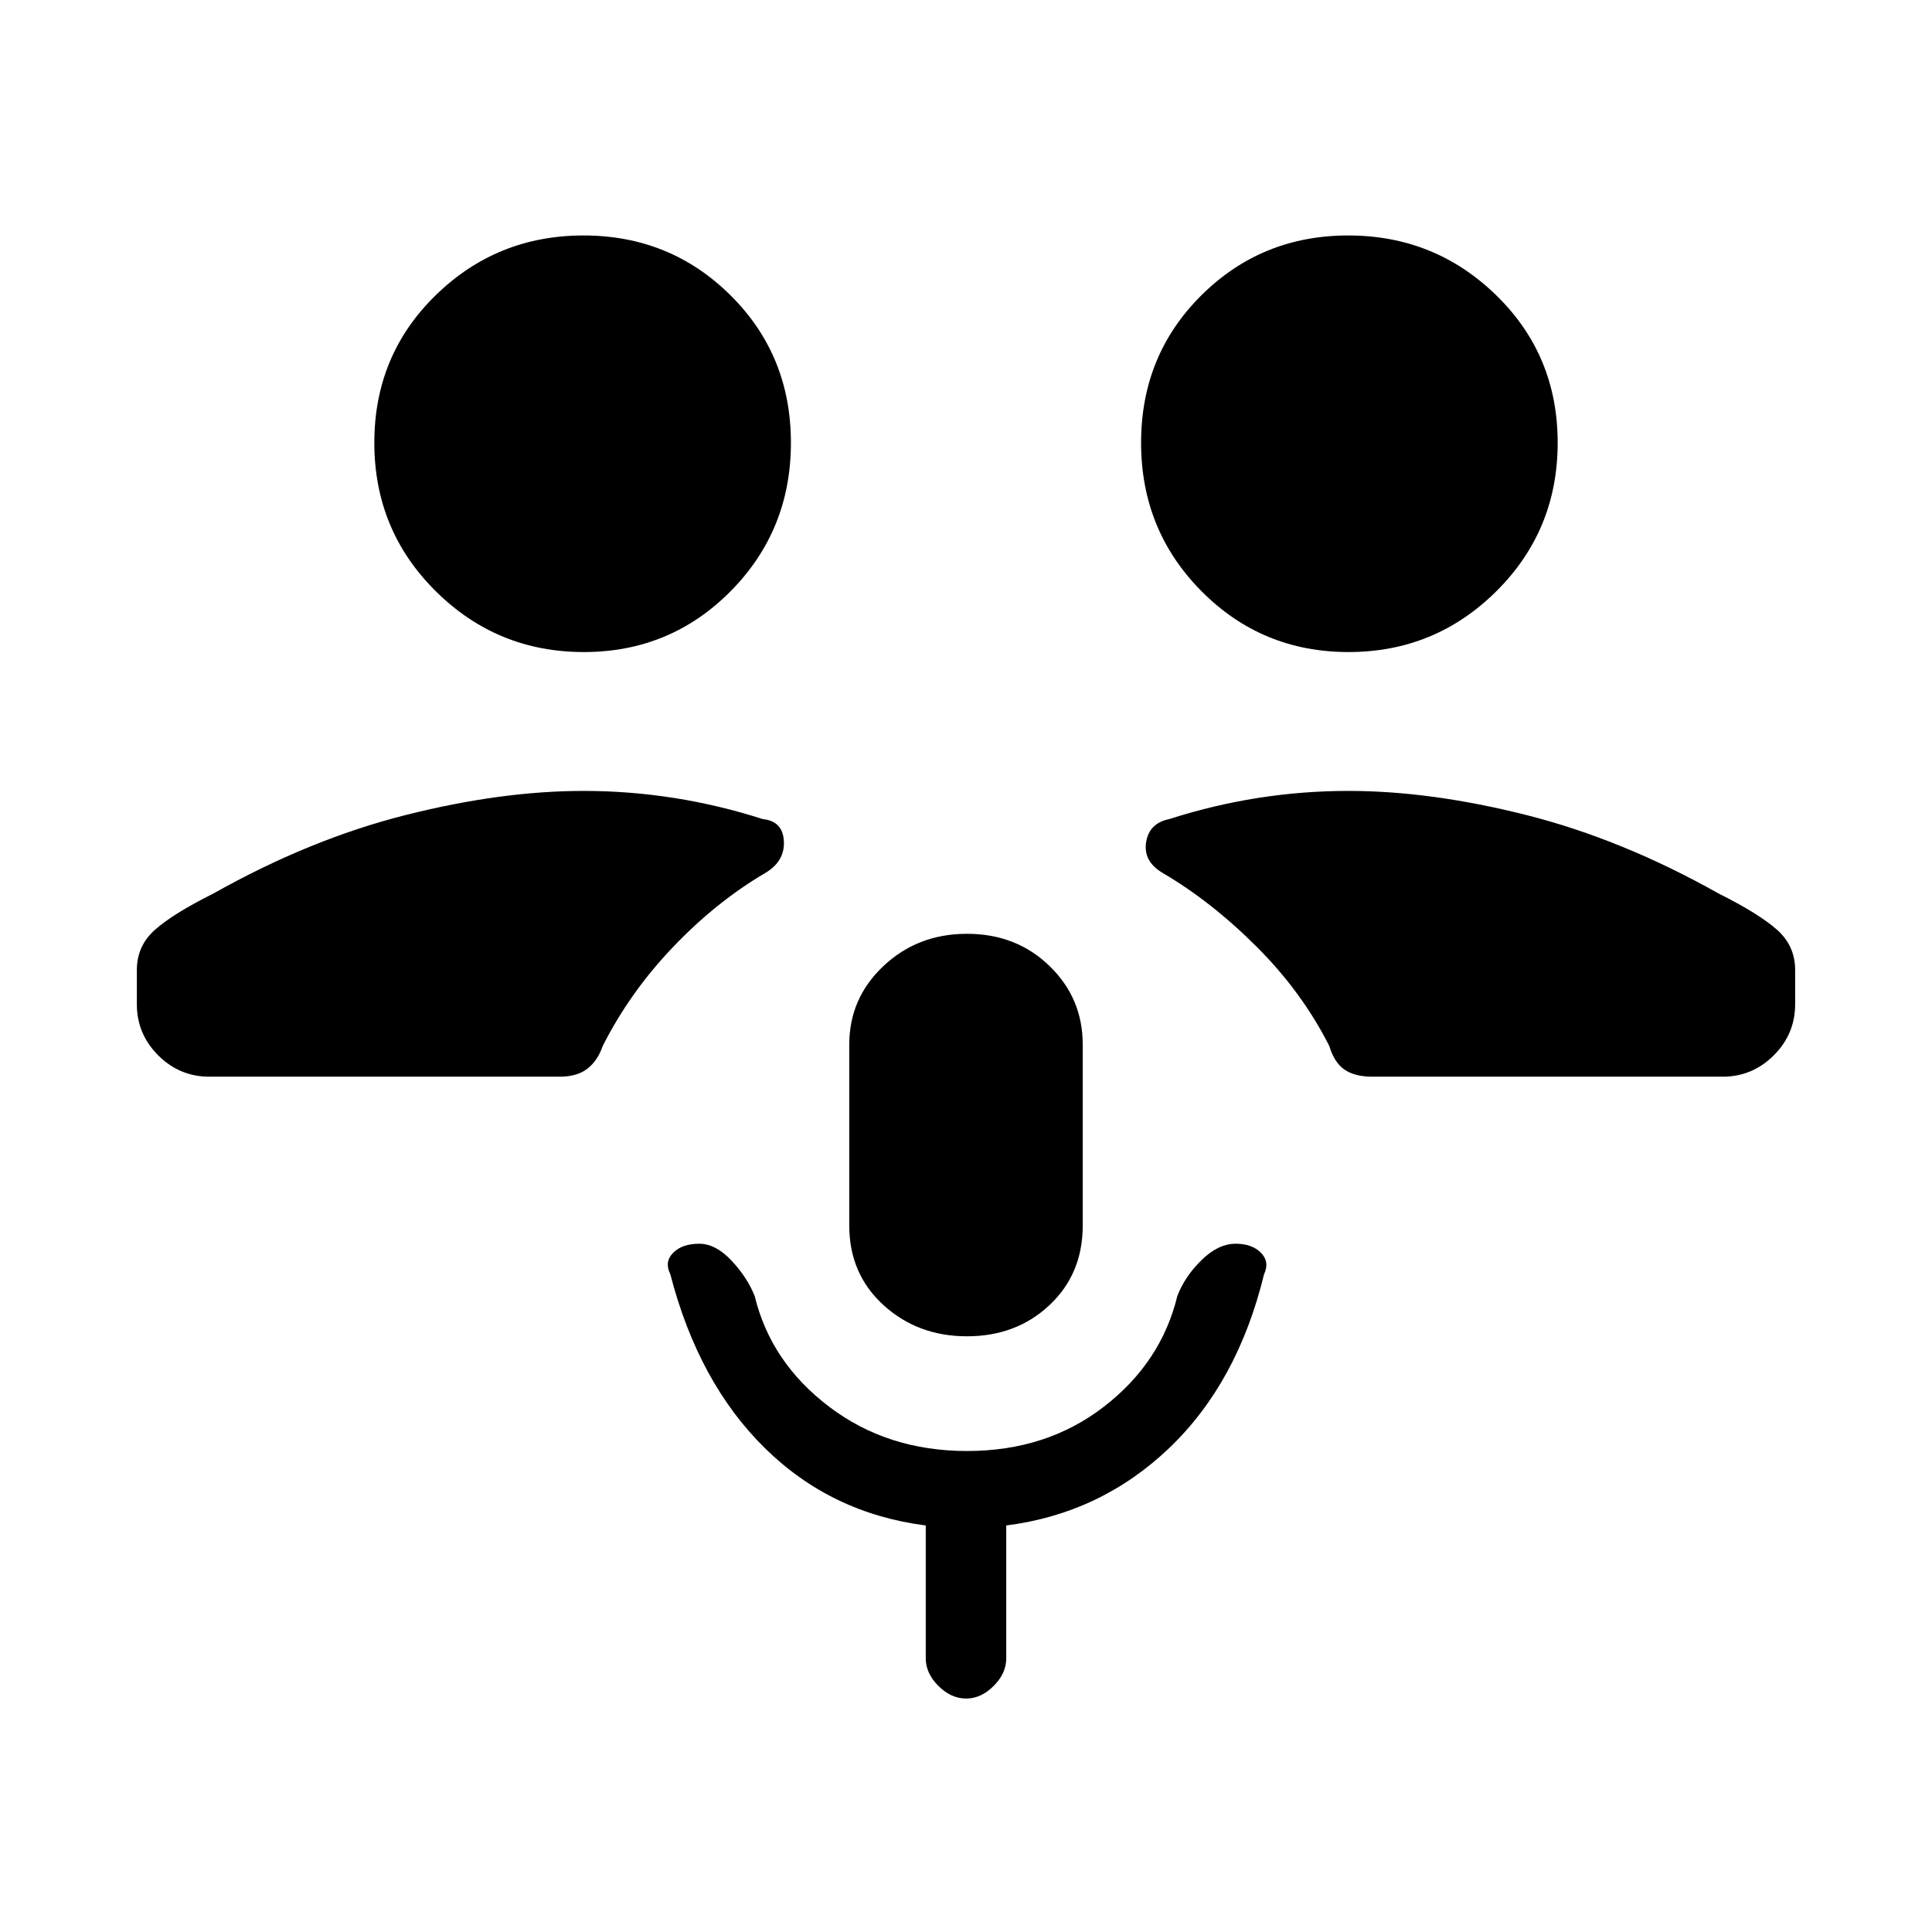 <svg xmlns="http://www.w3.org/2000/svg" height="20" viewBox="0 -960 960 960" width="20"><path d="M480.5-296q-24.5 0-41.5-15.5T422-351v-90q0-23 17-39t41.5-16q24.49 0 41 16 16.5 16 16.5 39v90q0 24-16.5 39.5-16.51 15.5-41 15.5Zm0 57q39.5 0 68-22t36.5-55q3.7-9.67 12.01-17.83Q605.31-342 614-342q8.13 0 12.56 4.5 4.44 4.5 1.53 10.7Q615-273 581-240.5T500-202v66q0 7.47-6.25 13.73-6.26 6.27-13.7 6.27-7.45 0-13.75-6.27-6.3-6.26-6.3-13.73v-66q-47-6-80-38.5t-46.91-86.3q-3.09-6.2 1.41-10.7 4.5-4.5 12.99-4.5 8.1 0 15.97 8.37 7.87 8.38 11.54 17.63 8 33 37 55t68.5 22ZM104-425q-14.77 0-25.39-10.61Q68-446.23 68-461v-17q0-12 9-20t29-18q48-27 95.5-39t88.5-12q22.64 0 44.93 3.5Q357.21-560 379-553q10 1 10.5 11t-9.2 15.75Q356-512 334.5-489.5 313-467 299.46-440.2 297-433 291.91-429q-5.09 4-13.91 4H104Zm578 0q-8.82 0-13.91-3.5t-7.55-11.7Q647-467 624.5-489.5 602-512 577.7-526.25q-9.7-5.75-8.2-15.25T581-553q21.79-7 44.07-10.5Q647.36-567 670-567q41 0 88.5 12t95.5 39q20 10 29 18t9 20v17q0 14.77-10.61 25.39Q870.77-425 856-425H682ZM290.06-636q-43.06 0-73.56-30.25T186-740q0-43.5 30.44-73.25t73.5-29.75Q333-843 363-813.25T393-740q0 43.5-29.94 73.75t-73 30.25Zm380 0Q627-636 597-666.25T567-740q0-43.5 29.94-73.25t73-29.75q43.06 0 73.56 29.75T774-740q0 43.5-30.44 73.75T670.06-636Z"/></svg>